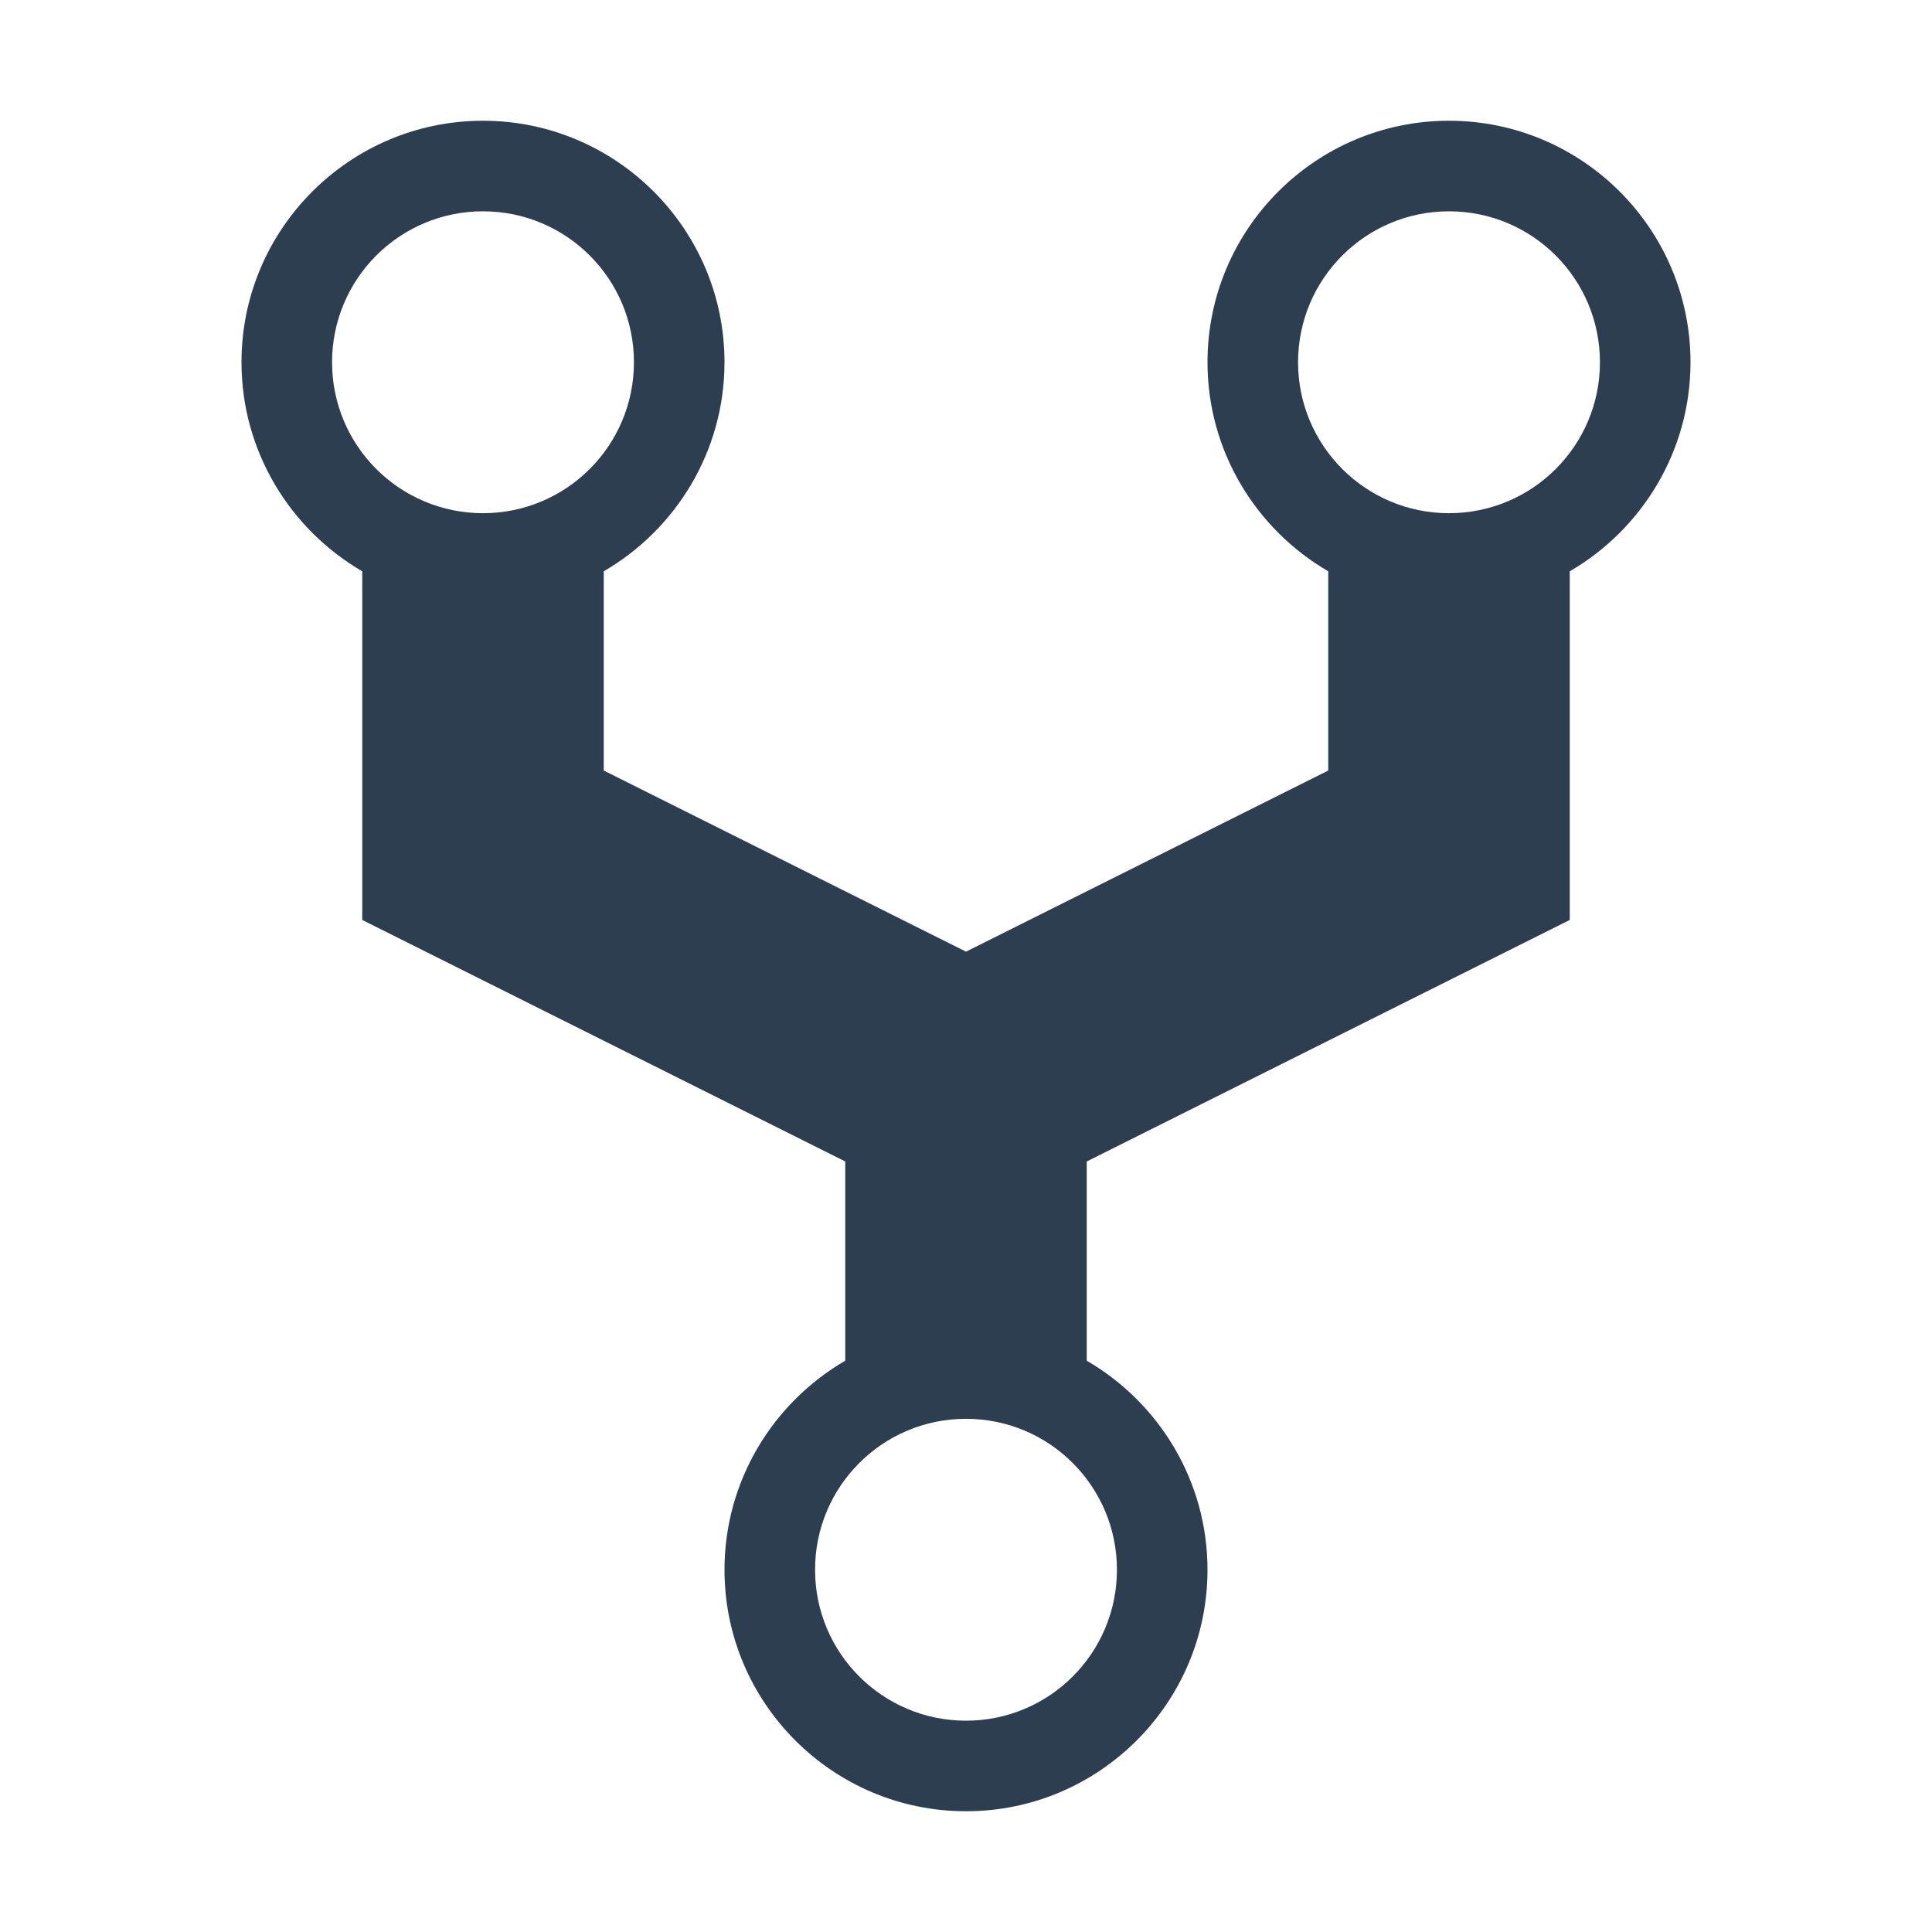 <?xml version="1.0" encoding="utf-8"?>
<!-- Generator: Adobe Illustrator 21.0.0, SVG Export Plug-In . SVG Version: 6.00 Build 0)  -->
<svg version="1.1" id="Layer_1" xmlns="http://www.w3.org/2000/svg" xmlns:xlink="http://www.w3.org/1999/xlink" x="0px" y="0px"
	 viewBox="0 0 512 512" style="enable-background:new 0 0 512 512;" xml:space="preserve">
<style type="text/css">
	.st0{fill:#2C3E50;}
</style>
<path class="st0" d="M448,96c0-35.3-28.7-64-64-64s-64,28.7-64,64c0,23.6,12.9,44.3,32,55.4v52.8l-96,48l-96-48v-52.8
	c19.1-11.1,32-31.8,32-55.4c0-35.3-28.7-64-64-64S64,60.7,64,96c0,23.6,12.9,44.3,32,55.4v92.4l128,64v52.8
	c-19.1,11.1-32,31.8-32,55.4c0,35.3,28.7,64,64,64s64-28.7,64-64c0-23.6-12.9-44.3-32-55.4v-52.8l128-64v-92.4
	C435.1,140.3,448,119.6,448,96z M128,56c22.1,0,40,17.9,40,40s-17.9,40-40,40s-40-17.9-40-40S105.9,56,128,56z M256,456
	c-22.1,0-40-17.9-40-40s17.9-40,40-40s40,17.9,40,40S278.1,456,256,456z M384,136c-22.1,0-40-17.9-40-40s17.9-40,40-40
	s40,17.9,40,40S406.1,136,384,136z"/>
</svg>
